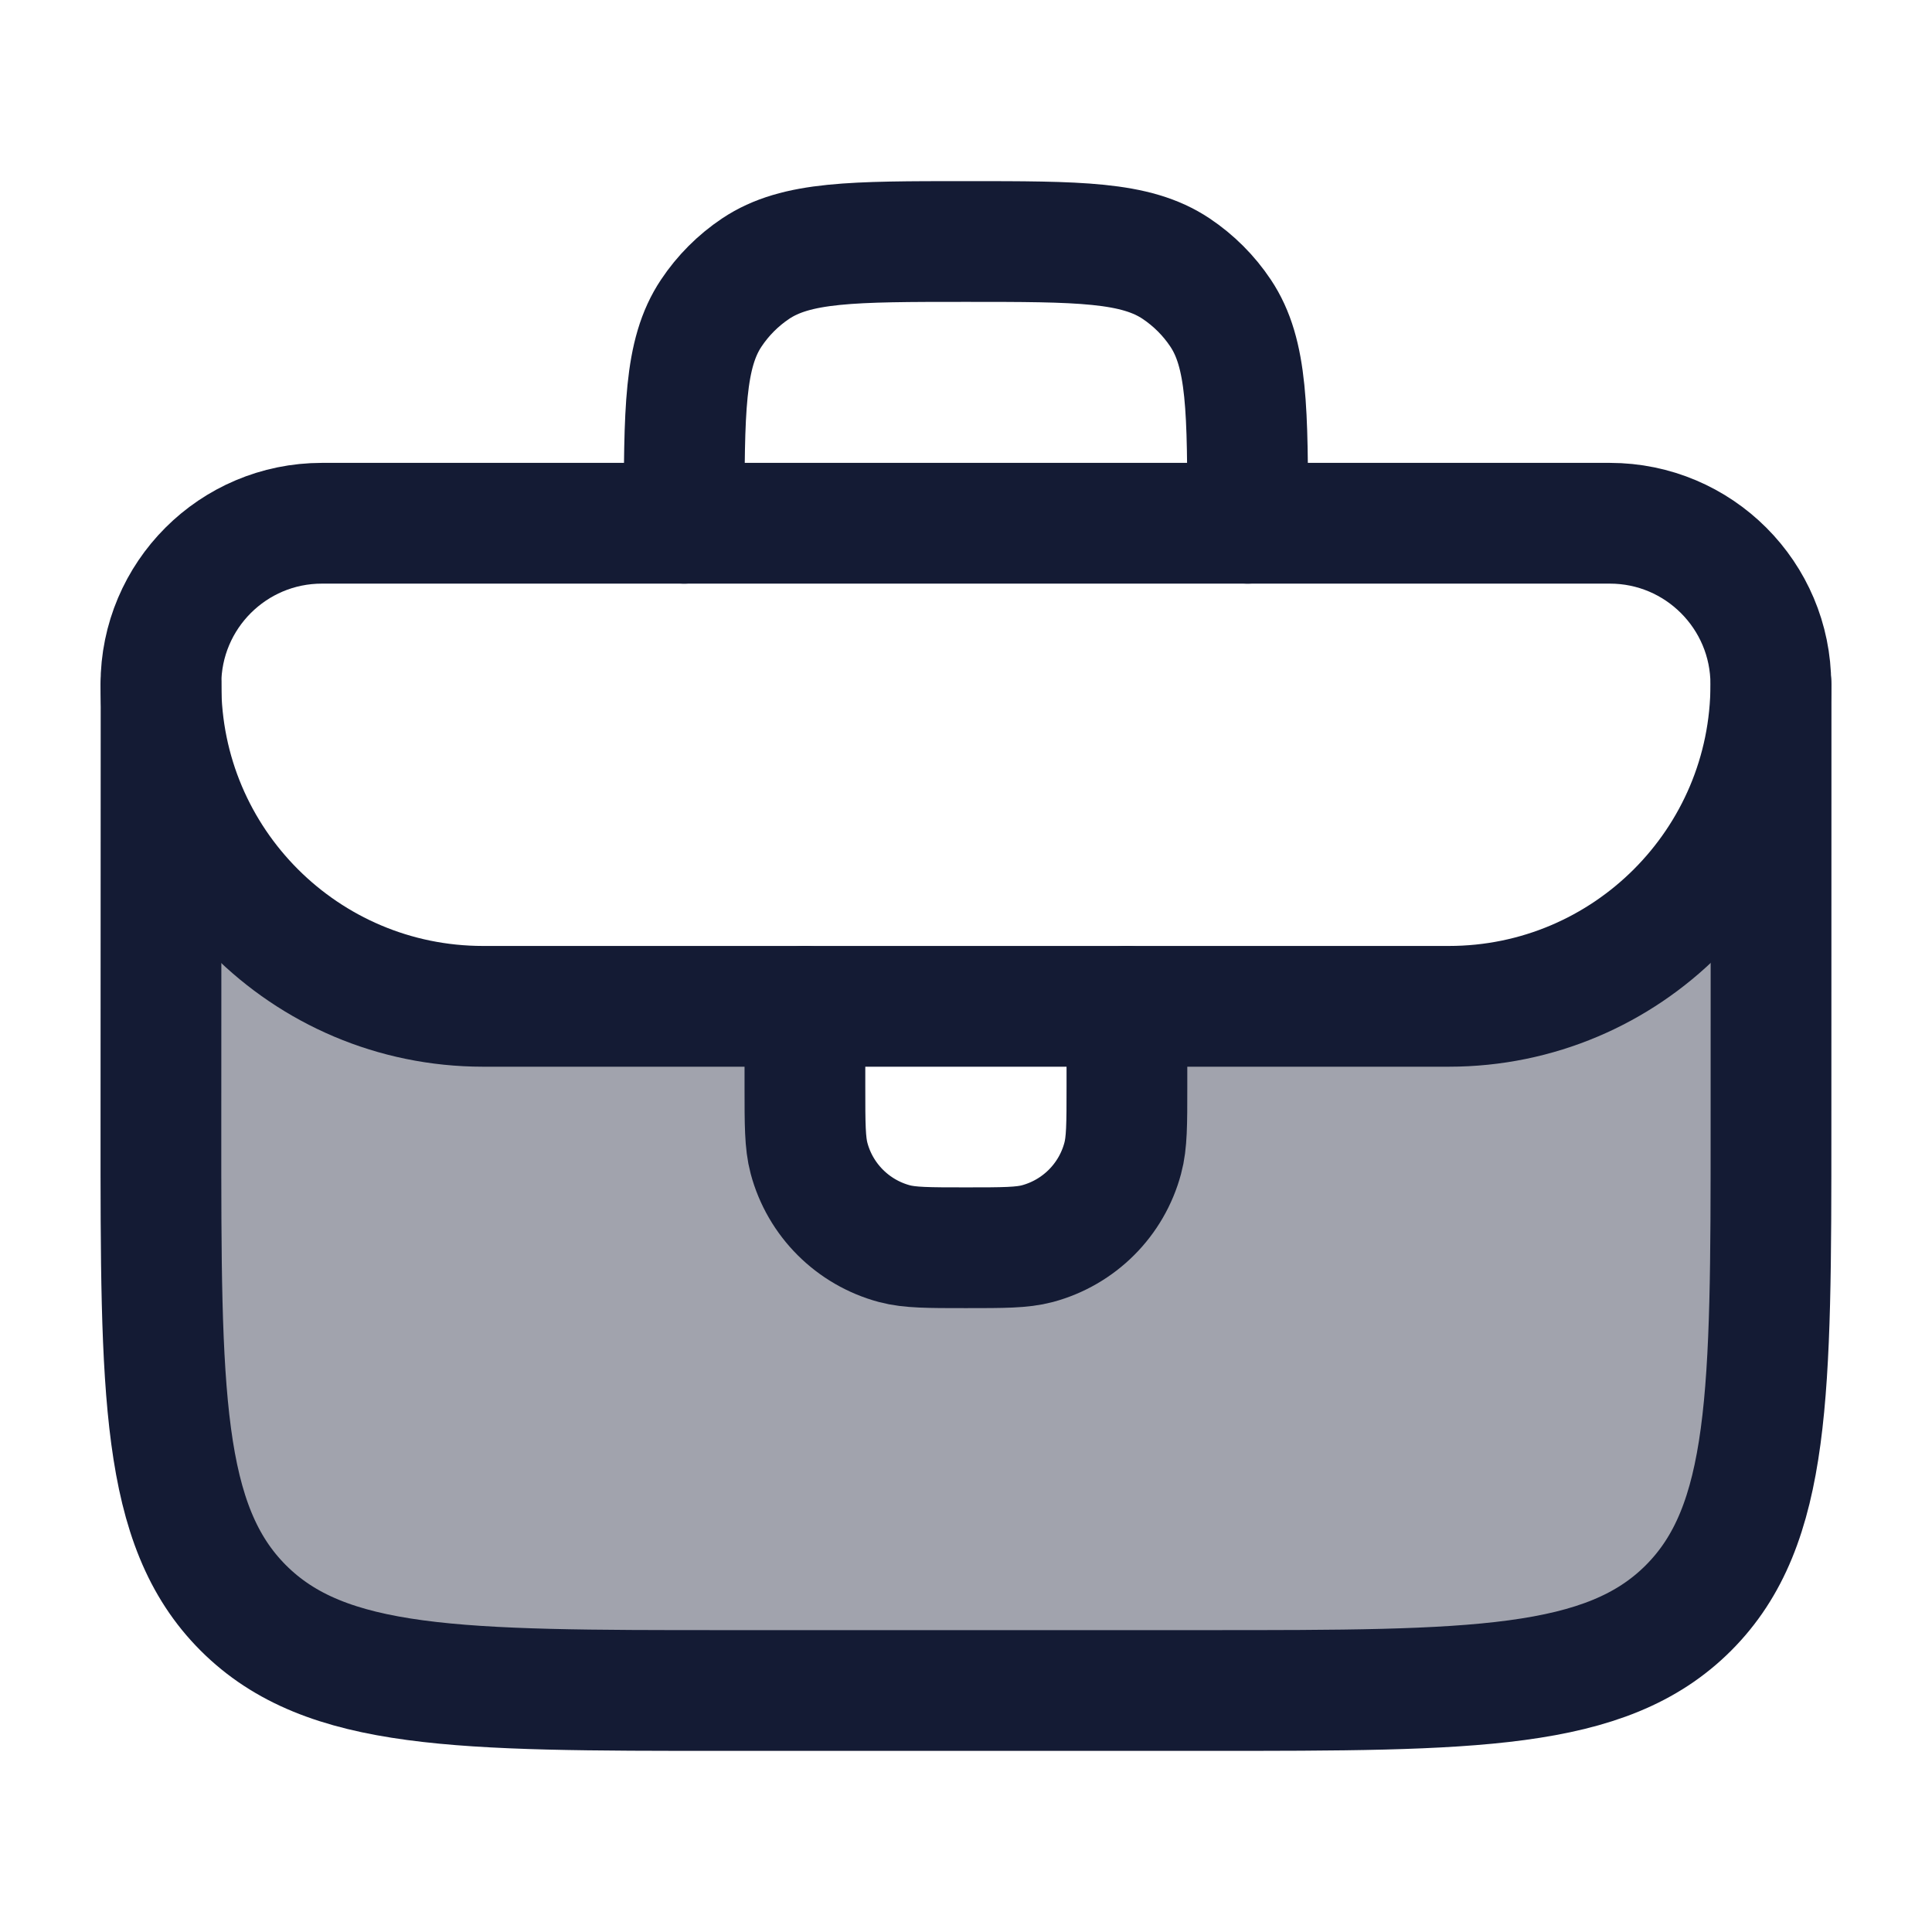 <svg width="24" height="24" viewBox="0 0 24 24" fill="none" xmlns="http://www.w3.org/2000/svg">
<path opacity="0.4" d="M1.999 13.997L2.001 8.644C2.077 10.786 3.838 12.5 5.999 12.501L9.999 12.5V13.5C9.999 13.965 9.999 14.197 10.05 14.388C10.188 14.906 10.593 15.31 11.11 15.449C11.301 15.5 11.534 15.5 11.999 15.5C12.464 15.5 12.696 15.5 12.887 15.449C13.404 15.31 13.809 14.906 13.947 14.388C13.999 14.197 13.999 13.965 13.999 13.5V12.5L17.998 12.501C20.207 12.501 21.998 10.709 21.998 8.5L22 14.001C22 17.3 21.999 18.95 20.974 19.975C19.949 21 18.299 21 15 21L8.999 21C5.698 21 4.048 21 3.022 19.974C1.997 18.948 1.998 17.298 1.999 13.997Z" fill="#141B34"/>
<path d="M2.001 8.5L1.999 13.997C1.998 17.298 1.997 18.948 3.022 19.974C4.048 21 5.698 21 8.999 21L15 21C18.299 21 19.949 21 20.974 19.975C21.999 18.95 22 17.3 22 14.001L22.001 8.5" stroke="#141B34" stroke-width="1.5" stroke-linecap="round" stroke-linejoin="round"/>
<path d="M8.499 6.5C8.499 5.096 8.499 4.393 8.836 3.889C8.982 3.67 9.169 3.483 9.387 3.337C9.892 3 10.594 3 11.999 3C13.403 3 14.105 3 14.61 3.337C14.828 3.483 15.016 3.67 15.162 3.889C15.499 4.393 15.499 5.096 15.499 6.5" stroke="#141B34" stroke-width="1.5" stroke-linecap="round" stroke-linejoin="round"/>
<path d="M19.998 6.5L3.999 6.5C2.894 6.5 1.999 7.396 1.999 8.5C1.999 10.709 3.79 12.5 5.999 12.501H17.998C20.207 12.501 21.998 10.709 21.998 8.5C21.998 7.396 21.102 6.5 19.998 6.5Z" stroke="#141B34" stroke-width="1.5" stroke-linecap="round" stroke-linejoin="round"/>
<path d="M9.999 12.5V13.5C9.999 13.965 9.999 14.197 10.05 14.388C10.188 14.906 10.593 15.31 11.11 15.449C11.301 15.5 11.534 15.5 11.999 15.5C12.464 15.5 12.696 15.5 12.887 15.449C13.404 15.31 13.809 14.906 13.947 14.388C13.999 14.197 13.999 13.965 13.999 13.5V12.5" stroke="#141B34" stroke-width="1.5" stroke-linecap="round" stroke-linejoin="round"/>
</svg>
